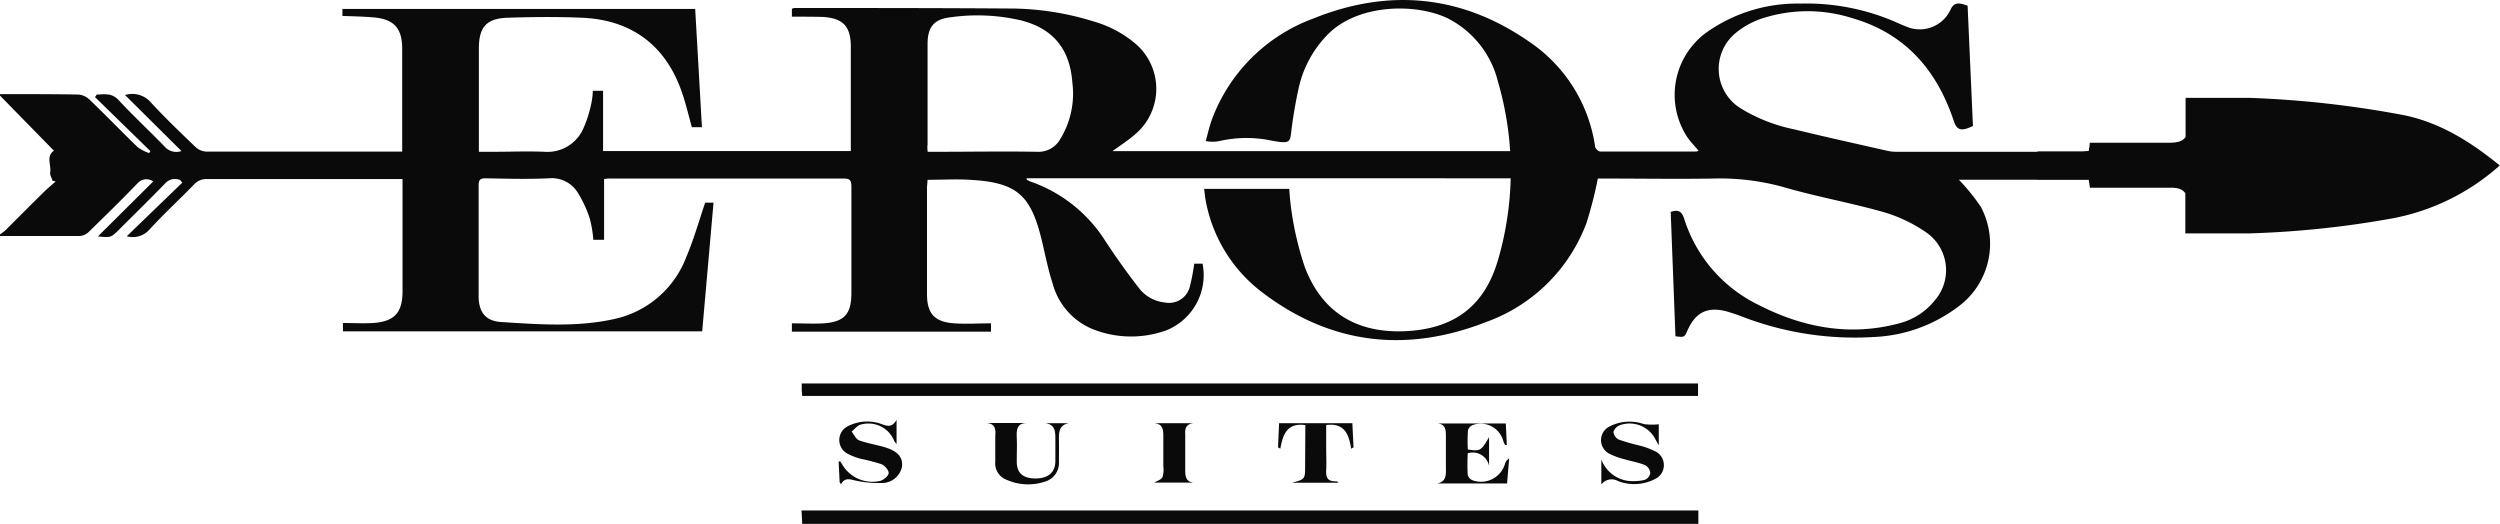 <svg xmlns="http://www.w3.org/2000/svg" viewBox="0 0 299.92 62.85"><defs><style>.cls-1{fill:#0a0a0a;}</style></defs><title>Asset 2</title><g id="Layer_2" data-name="Layer 2"><g id="Layer_1-2" data-name="Layer 1"><path class="cls-1" d="M96.24,62.85l-.08-1.61H203.75v1.61Z"/><path class="cls-1" d="M203.71,46v1.5H96.24c0-.27-.06-.5-.06-.74s0-.47,0-.76Z"/><path class="cls-1" d="M176.09,53.92c1.48.24,1.62.16,2.55-1.48v3.45a2,2,0,0,0-2.56-1.51,25.21,25.21,0,0,0,0,2.61,1,1,0,0,0,.67.66,3,3,0,0,0,3.8-2,1.13,1.13,0,0,1,.5-.65c-.08,1-.16,1.92-.25,3h-8.39c1-.19,1.08-.88,1.05-1.7,0-1.33,0-2.65,0-4,0-.78-.06-1.4-1-1.5h8.19l.12,2.58-.22,0c-.06-.14-.14-.28-.19-.43a2.81,2.81,0,0,0-3.55-2,1,1,0,0,0-.7.66A19.64,19.64,0,0,0,176.09,53.92Z"/><path class="cls-1" d="M100.73,57.86l-.12-2.47.18-.06.39.62a4.2,4.2,0,0,0,4.43,1.74c.41-.13,1-.6,1-.95s-.47-.89-.86-1.05a22,22,0,0,0-2.45-.64,7.55,7.55,0,0,1-1.6-.61,1.85,1.85,0,0,1,0-3.3,5.07,5.07,0,0,1,4.21-.21c.58.19,1.11.36,1.65-.56v2.89a2.19,2.19,0,0,1-.27-.33,3.33,3.33,0,0,0-4-2c-.41.08-.75.55-1.12.84.29.37.52.92.9,1.06,1,.36,2,.51,3,.8,1.63.48,2.27,1.22,2.14,2.36a2.45,2.45,0,0,1-2.59,1.95,12.12,12.12,0,0,1-2.94-.28c-.66-.12-1.28-.46-1.79.43Z"/><path class="cls-1" d="M199,50.9v2.53c-.22-.39-.33-.58-.43-.78A3.47,3.47,0,0,0,194.36,51a1.32,1.32,0,0,0-.8.82,1.19,1.19,0,0,0,.65.92,25,25,0,0,0,2.43.7,9.16,9.16,0,0,1,1.86.67,1.84,1.84,0,0,1,0,3.38,5.38,5.38,0,0,1-4.39.22,1.55,1.55,0,0,0-2,.41v-3a4,4,0,0,0,3.08,2.55,5.83,5.83,0,0,0,2.12-.1,1.08,1.08,0,0,0,.67-.81,1.22,1.22,0,0,0-.6-.95c-.8-.33-1.68-.47-2.51-.72a8.89,8.89,0,0,1-1.77-.64,1.83,1.83,0,0,1,0-3.29,5.22,5.22,0,0,1,4.12-.28A7.63,7.63,0,0,0,199,50.9Z"/><path class="cls-1" d="M156.6,51c-2.21-.31-2.69,1.14-3,2.82l-.28-.15.13-2.9h8.79l.14,2.89-.28.17c-.28-1.68-.76-3.13-3-2.84v2.66c0,.94.05,1.87,0,2.8s.27,1.32,1.17,1.29a.35.35,0,0,1,.3.17H155c1.57-.42,1.57-.42,1.57-2Z"/><path class="cls-1" d="M118.41,50.75h4.79c-1.22,0-1.26.85-1.22,1.76s0,1.93,0,2.89c0,1.37.78,2,2.25,2s2.34-.69,2.38-2c0-.94,0-1.87,0-2.81s-.09-1.65-1.19-1.82h2.8c-1.16.21-1.2,1.08-1.18,2s0,1.75,0,2.63a2.32,2.32,0,0,1-1.62,2.36,6.37,6.37,0,0,1-4.68-.21,2.09,2.09,0,0,1-1.34-2.15c0-1,0-2,0-3.08C119.47,51.51,119.39,50.84,118.41,50.75Z"/><path class="cls-1" d="M143.19,50.77c-.86.09-1.05.58-1,1.33,0,1.38,0,2.77,0,4.15,0,.8,0,1.53,1,1.65h-4.73c.35-.21.85-.35,1-.66a3,3,0,0,0,.1-1.32c0-1.24,0-2.47,0-3.7,0-.82-.16-1.37-1.09-1.45Z"/><path class="cls-1" d="M0,11.29c3.11,0,6.22,0,9.34.05a2.14,2.14,0,0,1,1.32.54c2,1.9,3.89,3.88,5.87,5.79a5.36,5.36,0,0,0,1.37.7l.13-.25L11.4,11.65l.21-.31c.91,0,1.77-.24,2.61.66,1.8,1.94,3.76,3.75,5.6,5.66a1.85,1.85,0,0,0,1.95.46L15,11.4a2.93,2.93,0,0,1,3,.78c1.73,1.89,3.59,3.67,5.44,5.44a2.06,2.06,0,0,0,1.31.57c11,0,11.56,0,22.56,0,.29,0,.59,0,.94,0,0-.35,0-.65,0-.94q0-5.7,0-11.4c0-2.48-1-3.58-3.51-3.77-1.2-.1-2.4-.12-3.66-.17l0-.84H83.4c.27,4.73.54,9.43.81,14.19H83c-.38-1.38-.7-2.73-1.13-4-1.89-5.71-6-8.86-12-9.13-3-.13-6-.1-9,0-2.52.08-3.42,1.15-3.42,3.67V18.21h1.81c2,0,4-.09,6.07,0a4.7,4.7,0,0,0,4.62-2.72,14.47,14.47,0,0,0,1-3.14,8.23,8.23,0,0,0,.17-1.46h1.23v7.23h29.72v-1c0-3.83,0-7.65,0-11.48,0-2.47-.9-3.46-3.39-3.61C97.48,2,96.24,2,95,2l0-.94a1.14,1.14,0,0,1,.3-.1c8.59,0,17.17,0,25.75.06a33.88,33.88,0,0,1,10.17,1.56,13.46,13.46,0,0,1,5,2.66,7.13,7.13,0,0,1-.06,10.89c-.8.7-1.71,1.28-2.7,2h52.48v3.26H123.17l0,.16a3.36,3.36,0,0,0,.42.22A17.33,17.33,0,0,1,132.66,29c1.23,1.86,2.52,3.68,3.89,5.44a4.47,4.47,0,0,0,3.2,1.85,2.57,2.57,0,0,0,3-1.93,25.48,25.48,0,0,0,.52-2.73h1a7.14,7.14,0,0,1-4.35,8,12.44,12.44,0,0,1-8.77-.12,8.19,8.19,0,0,1-4.87-5.51c-.56-1.71-.89-3.49-1.32-5.25-1.32-5.4-3-6.87-8.61-7.18-1.65-.1-3.32,0-5.08,0,0,.35-.06.67-.06,1V35.28c0,2.35.92,3.36,3.29,3.51,1.44.1,2.89,0,4.39,0l0,1H95v-1c1.27,0,2.53.07,3.78,0,2.51-.16,3.36-1.12,3.36-3.62,0-4.25,0-8.5,0-12.75,0-.65-.09-1-.87-1-9.34,0-18.67,0-28,0-.24,0-.48,0-.8.06v7.29H71.18a14.07,14.07,0,0,0-.41-2.49,13.83,13.83,0,0,0-1.46-3.17,3.65,3.65,0,0,0-3.45-1.72c-2.53.12-5.08.05-7.61,0-.64,0-.83.2-.83.83,0,4.43,0,8.86,0,13.29,0,1.88.79,3,2.69,3.12,4.55.29,9.13.64,13.63-.37a11.93,11.93,0,0,0,8.61-7.47c.88-2.06,1.49-4.25,2.25-6.48h1c-.45,5.12-.9,10.25-1.36,15.44H41.14v-1c1.22,0,2.42.07,3.62,0,2.58-.18,3.53-1.25,3.53-3.82,0-4.13,0-8.26,0-12.39V21.48H47.15c-10.91,0-11.38,0-22.29,0a2,2,0,0,0-1.58.65c-1.75,1.8-3.59,3.5-5.29,5.34a2.65,2.65,0,0,1-2.78.87l6.66-6.43-.26-.31a1.56,1.56,0,0,0-1.79.4c-1.79,1.84-3.62,3.64-5.44,5.45-1.07,1.07-1.07,1.07-2.63.91l6.63-6.59a1.4,1.4,0,0,0-1.87.21c-1.93,2-3.87,3.9-5.83,5.81a1.75,1.75,0,0,1-1.07.52c-3.2,0-6.41,0-9.61,0v-.18c.23-.18.48-.34.69-.54C2.23,26.05,3.76,24.51,5.3,23c.44-.43.92-.82,1.38-1.23l-.38-.09c-.1-.34-.33-.69-.28-1,.15-.87-.53-1.93.45-2.6L0,11.47Zm111.29,6.92h1.1c4,0,8-.07,12,0a3,3,0,0,0,2.81-1.53,10.45,10.45,0,0,0,1.44-6.85c-.3-3.95-2.3-6.38-6.09-7.37a23,23,0,0,0-8.63-.37c-1.89.23-2.64,1.21-2.64,3.15,0,4,0,8.08,0,12.12C111.23,17.63,111.26,17.87,111.29,18.21Z"/><path class="cls-1" d="M227.57,18.21h30v3.35H235a23.87,23.87,0,0,1,2.62,3.23,9.36,9.36,0,0,1-2.24,11.64,18,18,0,0,1-10.58,4,37.55,37.55,0,0,1-16.14-2.58c-.49-.17-1-.34-1.47-.48-2.31-.62-3.76.06-4.74,2.26-.38.85-.38.85-1.45.71l-.57-14.92c.91-.31,1.33-.07,1.62.83a17.24,17.24,0,0,0,8.84,10.29c5.34,2.75,11,3.84,16.91,2.26A8,8,0,0,0,232.14,36a5.51,5.51,0,0,0-1-8.08,17.68,17.68,0,0,0-5.26-2.5c-4-1.13-8.06-1.84-12-3a28.67,28.67,0,0,0-8.39-1c-4.29.07-8.58,0-12.87,0h-.93a49.11,49.11,0,0,1-1.37,5.35,20.08,20.08,0,0,1-12,11.85c-9.51,3.73-18.55,2.75-26.78-3.46a17.84,17.84,0,0,1-6.9-11.13c-.08-.43-.12-.87-.18-1.37h10.21a33.1,33.1,0,0,0,.39,3.45,37.12,37.12,0,0,0,1.48,5.94c2.24,5.89,6.82,8.06,12.56,7.65,5.58-.4,9.06-3.15,10.62-8.54a38,38,0,0,0,0-21.31,11.61,11.61,0,0,0-6.12-7.69C169.76.37,163.12.51,159.52,3.91a13.18,13.18,0,0,0-3.71,6.61,55,55,0,0,0-.94,5.6c-.13,1-.33,1.14-2.57.7a14.59,14.59,0,0,0-6,.1,4.14,4.14,0,0,1-1.65,0c.26-.93.45-1.81.76-2.64A20.52,20.52,0,0,1,157.51,2.24c9.11-3.69,17.87-2.86,26,2.8a18.33,18.33,0,0,1,7.85,12.53c0,.24.41.61.62.61,3.84,0,7.68,0,11.52,0a.92.92,0,0,0,.27-.1c-.47-.56-.94-1.05-1.34-1.61a9.26,9.26,0,0,1,2.35-12.62A18.85,18.85,0,0,1,216,.43a26.89,26.89,0,0,1,11.79,2.38c.44.2.89.38,1.34.54A4.07,4.07,0,0,0,234,1.16c.38-.81.88-.93,2.05-.47.3,6.78.34,7.63.64,14.42-1.42.7-1.93.49-2.29-.57-2-6.07-5.8-10.51-12.15-12.35a17.66,17.66,0,0,0-11,.07,9.82,9.82,0,0,0-3,1.68,5.57,5.57,0,0,0,.48,9,19.82,19.82,0,0,0,6.53,2.58c3.72.91,7.46,1.73,11.2,2.58A4.87,4.87,0,0,0,227.57,18.21Z"/><path class="cls-1" d="M288.46,13.83a122.3,122.3,0,0,0-18.59-2.09c-.29,0-.6,0-.92,0H262.2v4.69c-.33.49-.87.67-1.79.69-1.85,0-3.69,0-5.53,0H250.7c0,.36-.08.68-.12,1-.32,0-.58.05-.85.05h-5.29v3.35h6.14l.14,1h1c2.9,0,5.8,0,8.7,0,.91,0,1.43.19,1.75.67V28h7.67a115.44,115.44,0,0,0,16.77-1.73,26.67,26.67,0,0,0,13.28-6.42C296.47,17.07,292.84,14.75,288.46,13.83Z"/></g></g></svg>
